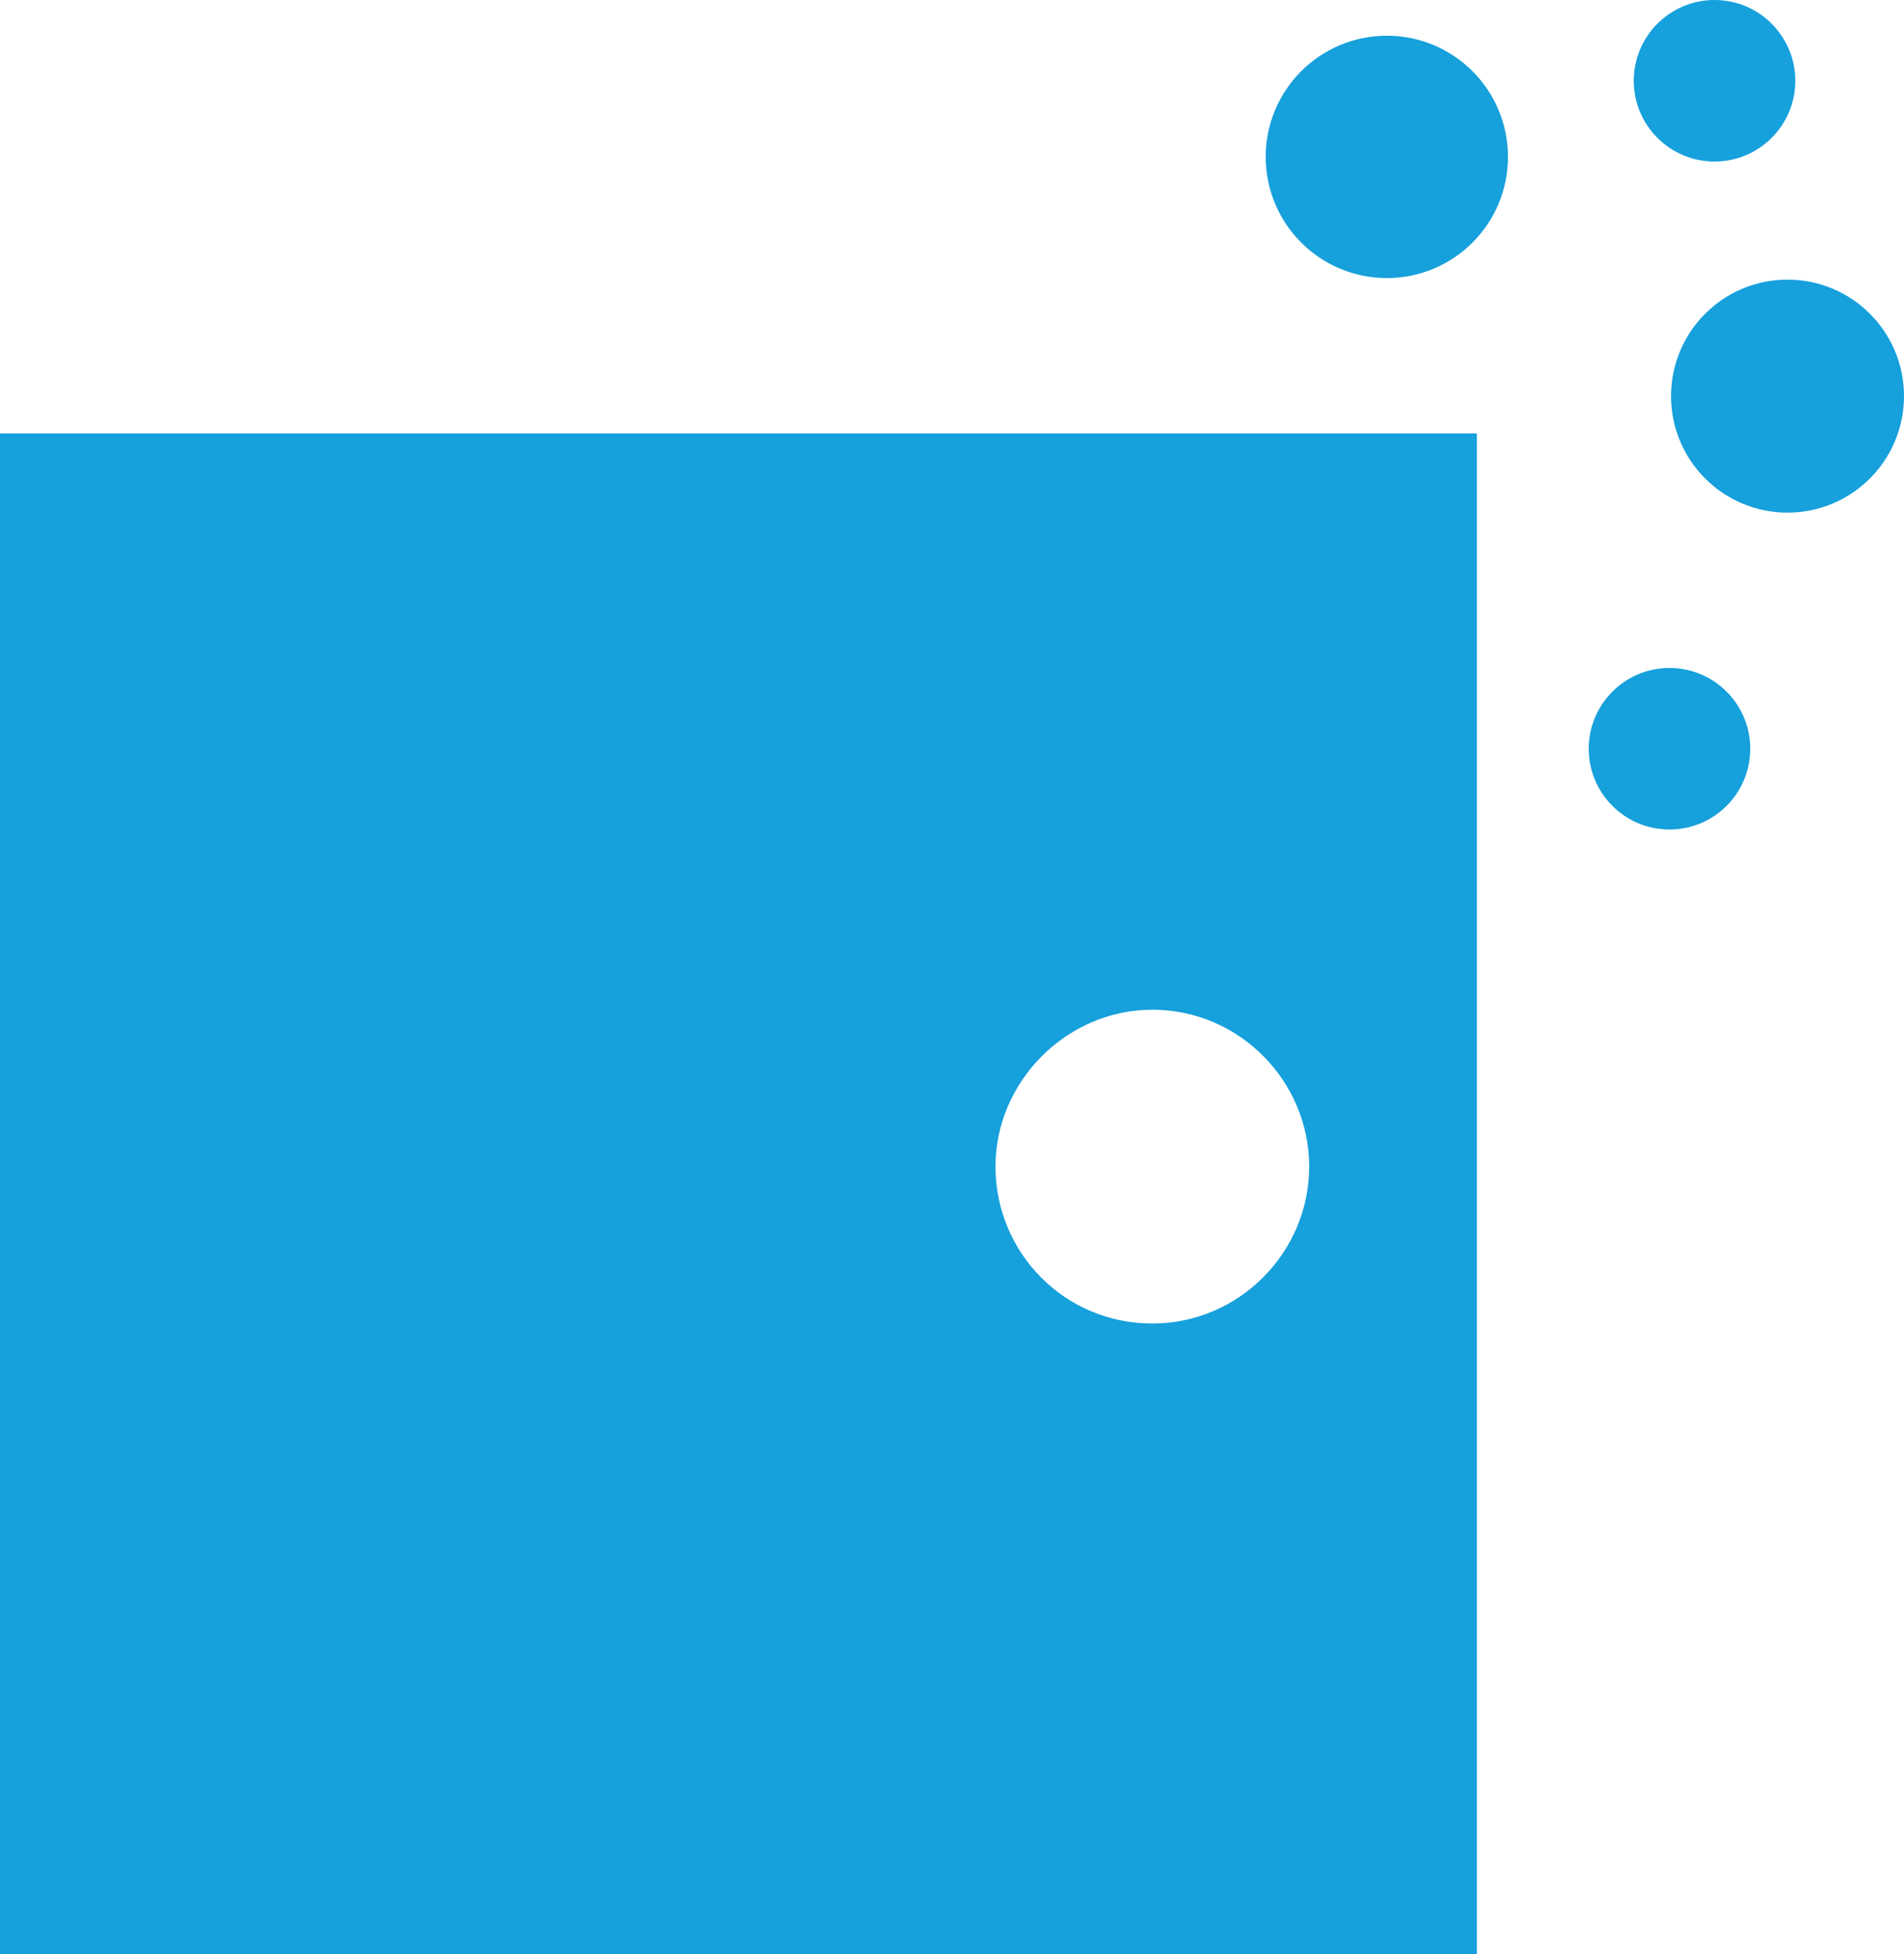 <?xml version="1.0" encoding="utf-8"?>
<!-- Generator: Adobe Illustrator 20.1.0, SVG Export Plug-In . SVG Version: 6.00 Build 0)  -->
<svg version="1.1" id="Layer_1" xmlns="http://www.w3.org/2000/svg" xmlns:xlink="http://www.w3.org/1999/xlink" x="0px" y="0px"
	 viewBox="0 0 122.6 125.8" style="enable-background:new 0 0 122.6 125.8;" xml:space="preserve">
<style type="text/css">
	.st0{fill:#16A0DC;}
</style>
<g>
	<circle class="st0" cx="89.3" cy="10.1" r="7.8"/>
	<circle class="st0" cx="107.5" cy="48.2" r="5.2"/>
	<circle class="st0" cx="110.4" cy="5.2" r="5.2"/>
	<circle class="st0" cx="115.1" cy="25.5" r="7.5"/>
	<path class="st0" d="M0,27.9v97.9h95.1V27.9H0z M74.2,85.2c-5.7,0-10.1-4.6-10.1-10.1S68.7,65,74.2,65c5.6,0,10.1,4.6,10.1,10.1
		S79.8,85.2,74.2,85.2z"/>
</g>
</svg>
